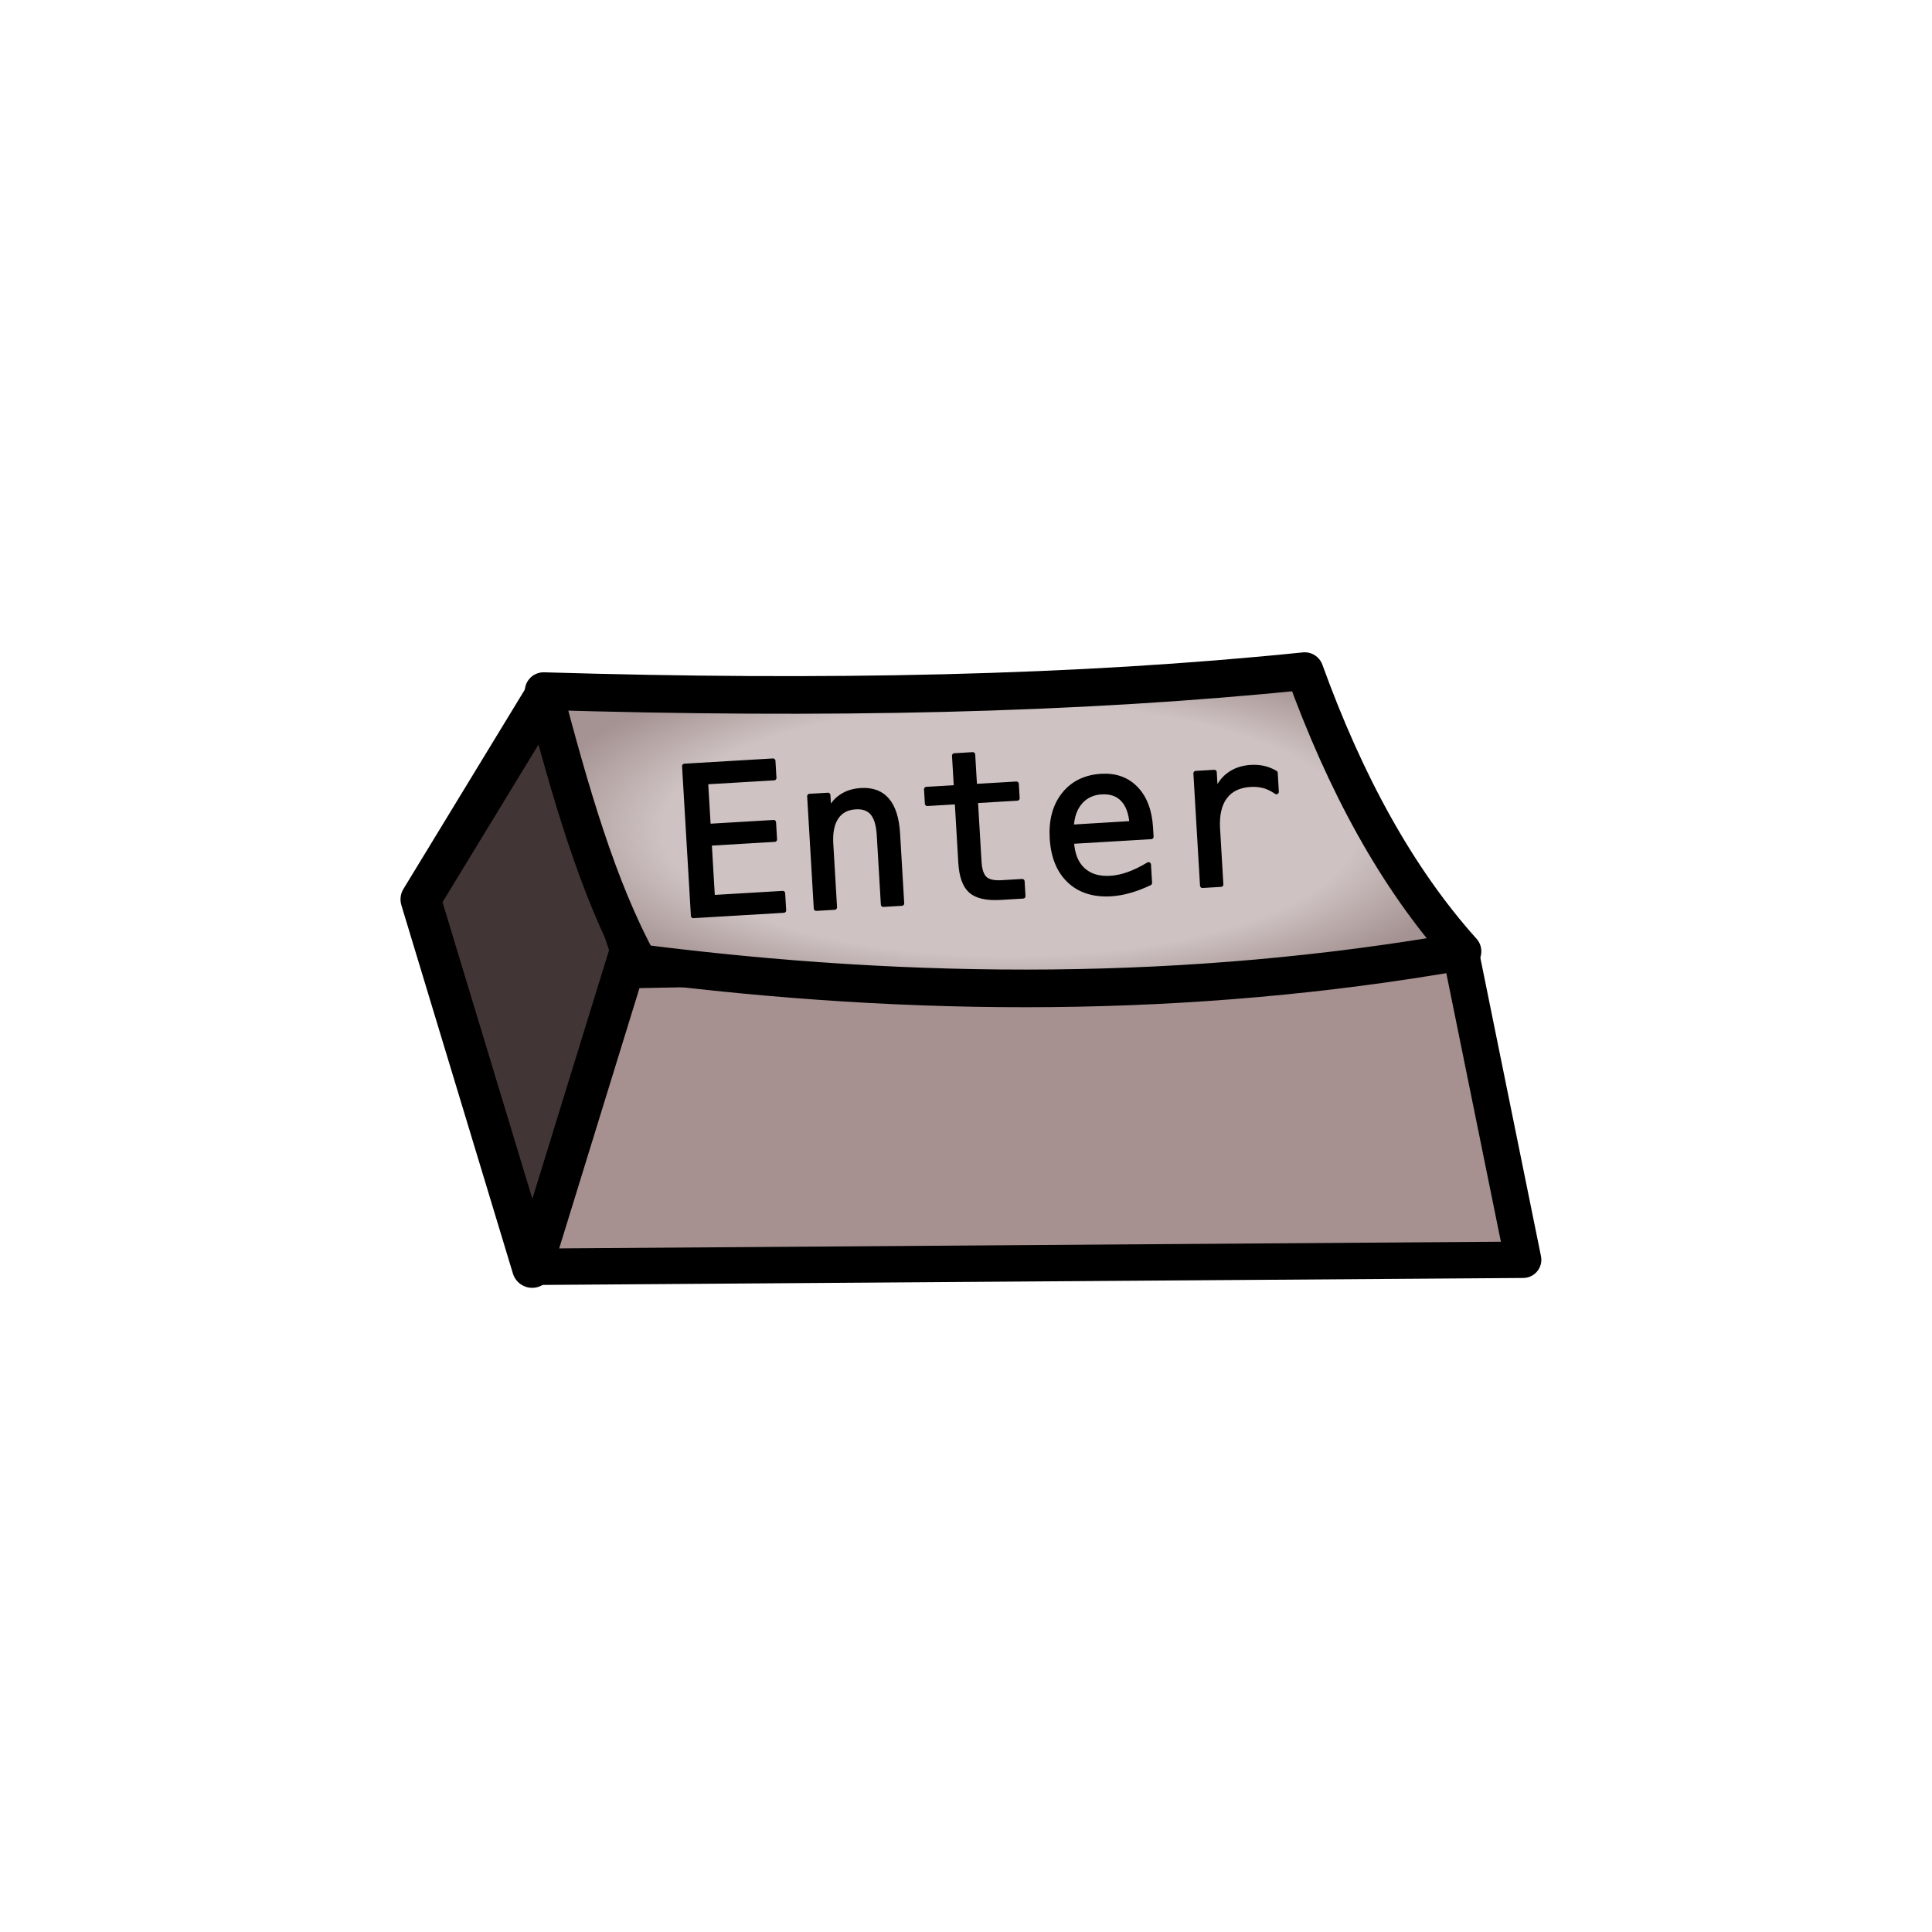 <?xml version="1.0" encoding="UTF-8" standalone="no"?>
<!-- Created with Inkscape (http://www.inkscape.org/) -->

<svg
   width="150"
   height="150"
   viewBox="0 0 39.687 39.687"
   version="1.1"
   id="svg5"
   inkscape:version="1.2.1 (9c6d41e410, 2022-07-14)"
   inkscape:export-filename="teclaEnter.svg"
   inkscape:export-xdpi="96"
   inkscape:export-ydpi="96"
   sodipodi:docname="teclaEnter.svg"
   xmlns:inkscape="http://www.inkscape.org/namespaces/inkscape"
   xmlns:sodipodi="http://sodipodi.sourceforge.net/DTD/sodipodi-0.dtd"
   xmlns:xlink="http://www.w3.org/1999/xlink"
   xmlns="http://www.w3.org/2000/svg"
   xmlns:svg="http://www.w3.org/2000/svg">
  <sodipodi:namedview
     id="namedview7"
     pagecolor="#ffffff"
     bordercolor="#000000"
     borderopacity="0.25"
     inkscape:showpageshadow="2"
     inkscape:pageopacity="0.0"
     inkscape:pagecheckerboard="0"
     inkscape:deskcolor="#d1d1d1"
     inkscape:document-units="mm"
     showgrid="false"
     inkscape:zoom="3.1272337"
     inkscape:cx="60.916458"
     inkscape:cy="76.745144"
     inkscape:window-width="1280"
     inkscape:window-height="800"
     inkscape:window-x="0"
     inkscape:window-y="0"
     inkscape:window-maximized="1"
     inkscape:current-layer="layer1" />
  <defs
     id="defs2">
    <linearGradient
       inkscape:collect="always"
       id="linearGradient1396">
      <stop
         style="stop-color:#cec2c2;stop-opacity:1;"
         offset="0.709"
         id="stop1392" />
      <stop
         style="stop-color:#a59292;stop-opacity:1;"
         offset="1"
         id="stop1394" />
    </linearGradient>
    <radialGradient
       inkscape:collect="always"
       xlink:href="#linearGradient1396"
       id="radialGradient1398"
       cx="18.608"
       cy="16.469"
       fx="18.608"
       fy="16.469"
       r="10.064"
       gradientTransform="matrix(1,0,0,0.363,2.124,11.066)"
       gradientUnits="userSpaceOnUse" />
  </defs>
  <g
     inkscape:label="Layer 1"
     inkscape:groupmode="layer"
     id="layer1">
    <path
       style="fill:#a79090;fill-opacity:1;stroke:#000000;stroke-width:0.748;stroke-linecap:round;stroke-linejoin:round;stroke-opacity:0.998;paint-order:fill markers stroke"
       d="M 12.576,19.936 10.989,26.022 31.288,25.878 30.007,19.574 Z"
       id="path790"
       sodipodi:nodetypes="ccccc" />
    <path
       style="fill:#423535;fill-opacity:1;stroke:#000000;stroke-width:0.827;stroke-linecap:round;stroke-linejoin:round;stroke-opacity:0.998;paint-order:fill markers stroke"
       d="M 10.932,26.041 8.641,18.475 11.21,14.256 12.945,19.514 Z"
       id="path792"
       sodipodi:nodetypes="ccccc" />
    <path
       style="fill:url(#radialGradient1398);fill-opacity:1;stroke:#000000;stroke-width:0.773;stroke-linecap:round;stroke-linejoin:round;stroke-opacity:0.998;paint-order:fill markers stroke"
       d="m 11.167,14.197 c 5.775,0.173 10.939,0.071 15.634,-0.411 0.83,2.295 1.888,4.247 3.242,5.756 -5.606,0.981 -11.251,0.963 -16.922,0.241 -0.842,-1.535 -1.413,-3.535 -1.954,-5.586 z"
       id="path794"
       sodipodi:nodetypes="ccccc" />
    <g
       aria-label="Enter"
       transform="matrix(0.997,-0.059,0.059,1,0,0)"
       id="text1244"
       style="font-size:4.215px;font-family:'DejaVu Sans Mono';-inkscape-font-specification:'DejaVu Sans Mono, Normal';stroke:#000000;stroke-width:0.1;stroke-linecap:round;stroke-linejoin:round;stroke-opacity:0.998;paint-order:fill markers stroke">
      <path
         d="m 13.126,16.512 h 1.824 v 0.35 h -1.408 v 0.91 h 1.346 v 0.35 h -1.346 v 1.113 h 1.447 v 0.35 h -1.863 z"
         id="path389" />
      <path
         d="m 17.421,18.157 v 1.428 h -0.381 v -1.428 q 0,-0.311 -0.109,-0.457 -0.109,-0.146 -0.342,-0.146 -0.266,0 -0.41,0.189 -0.142,0.187 -0.142,0.539 v 1.303 h -0.379 v -2.305 h 0.379 V 17.625 q 0.101,-0.198 0.274,-0.298 0.173,-0.103 0.41,-0.103 0.352,0 0.525,0.233 0.175,0.231 0.175,0.7 z"
         id="path391" />
      <path
         d="m 19.059,16.625 v 0.654 h 0.86 v 0.294 h -0.86 v 1.251 q 0,0.255 0.097,0.356 0.097,0.101 0.338,0.101 h 0.426 v 0.303 h -0.463 q -0.426,0 -0.601,-0.171 -0.175,-0.171 -0.175,-0.589 v -1.251 h -0.615 v -0.294 h 0.615 v -0.654 z"
         id="path393" />
      <path
         d="m 22.622,18.338 v 0.185 h -1.64 v 0.012 q 0,0.377 0.196,0.582 0.198,0.206 0.556,0.206 0.181,0 0.379,-0.058 0.198,-0.058 0.422,-0.175 v 0.377 q -0.216,0.088 -0.418,0.132 -0.2,0.045 -0.387,0.045 -0.537,0 -0.84,-0.321 -0.303,-0.323 -0.303,-0.889 0,-0.552 0.296,-0.881 0.296,-0.329 0.79,-0.329 0.44,0 0.694,0.298 0.255,0.298 0.255,0.815 z m -0.379,-0.111 q -0.008,-0.333 -0.158,-0.506 -0.148,-0.175 -0.428,-0.175 -0.274,0 -0.451,0.181 -0.177,0.181 -0.21,0.502 z"
         id="path395" />
      <path
         d="m 25.248,17.755 q -0.121,-0.095 -0.247,-0.138 -0.126,-0.043 -0.276,-0.043 -0.354,0 -0.541,0.222 -0.187,0.222 -0.187,0.642 v 1.146 h -0.381 v -2.305 h 0.381 v 0.451 q 0.095,-0.245 0.29,-0.375 0.198,-0.132 0.467,-0.132 0.14,0 0.261,0.035 0.121,0.035 0.233,0.109 z"
         id="path397" />
    </g>
  </g>
</svg>
